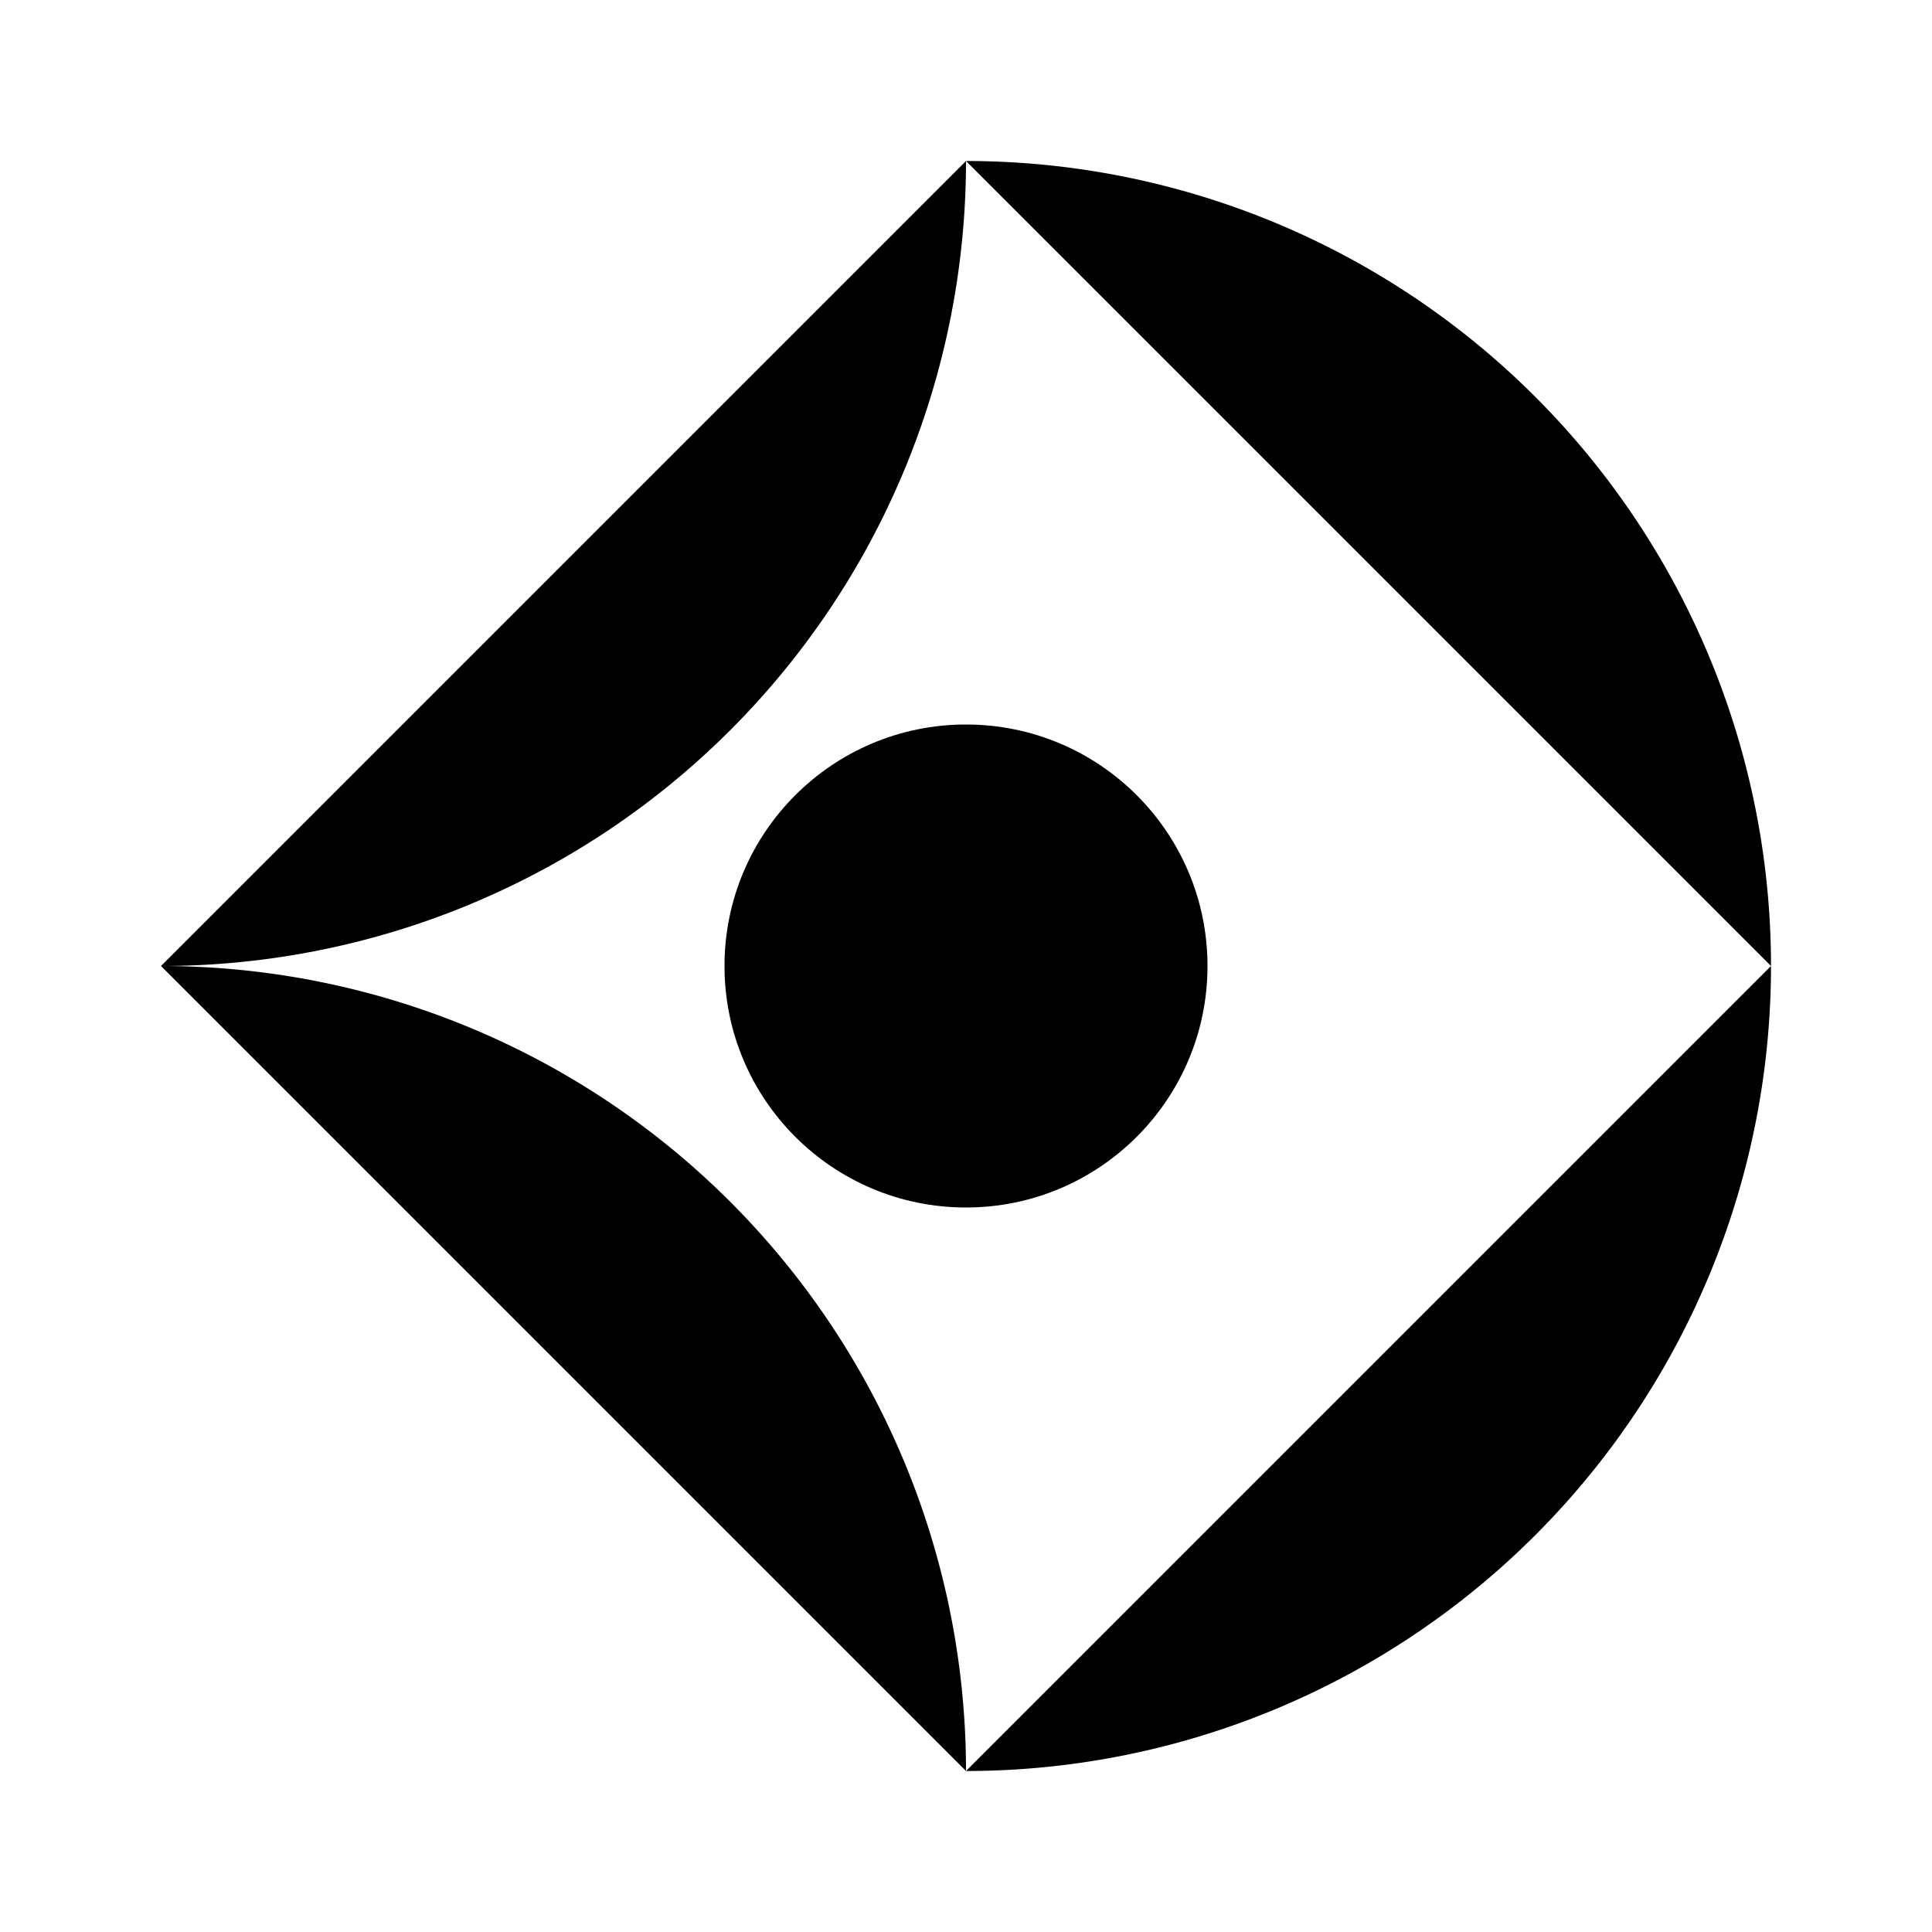 <svg xmlns="http://www.w3.org/2000/svg" viewBox="0 0 24 24" class="icon icon-atomic">
   <circle cx="12" cy="12" r="3" />
   <path d="M12 2a10 10 0 0 1 10 10" />
   <path d="M12 22a10 10 0 0 0 10 -10" /> 
   <path d="M2 12a10 10 0 0 1 10 10" /> 
   <path d="M2 12a10 10 0 0 0 10 -10"/>
</svg>